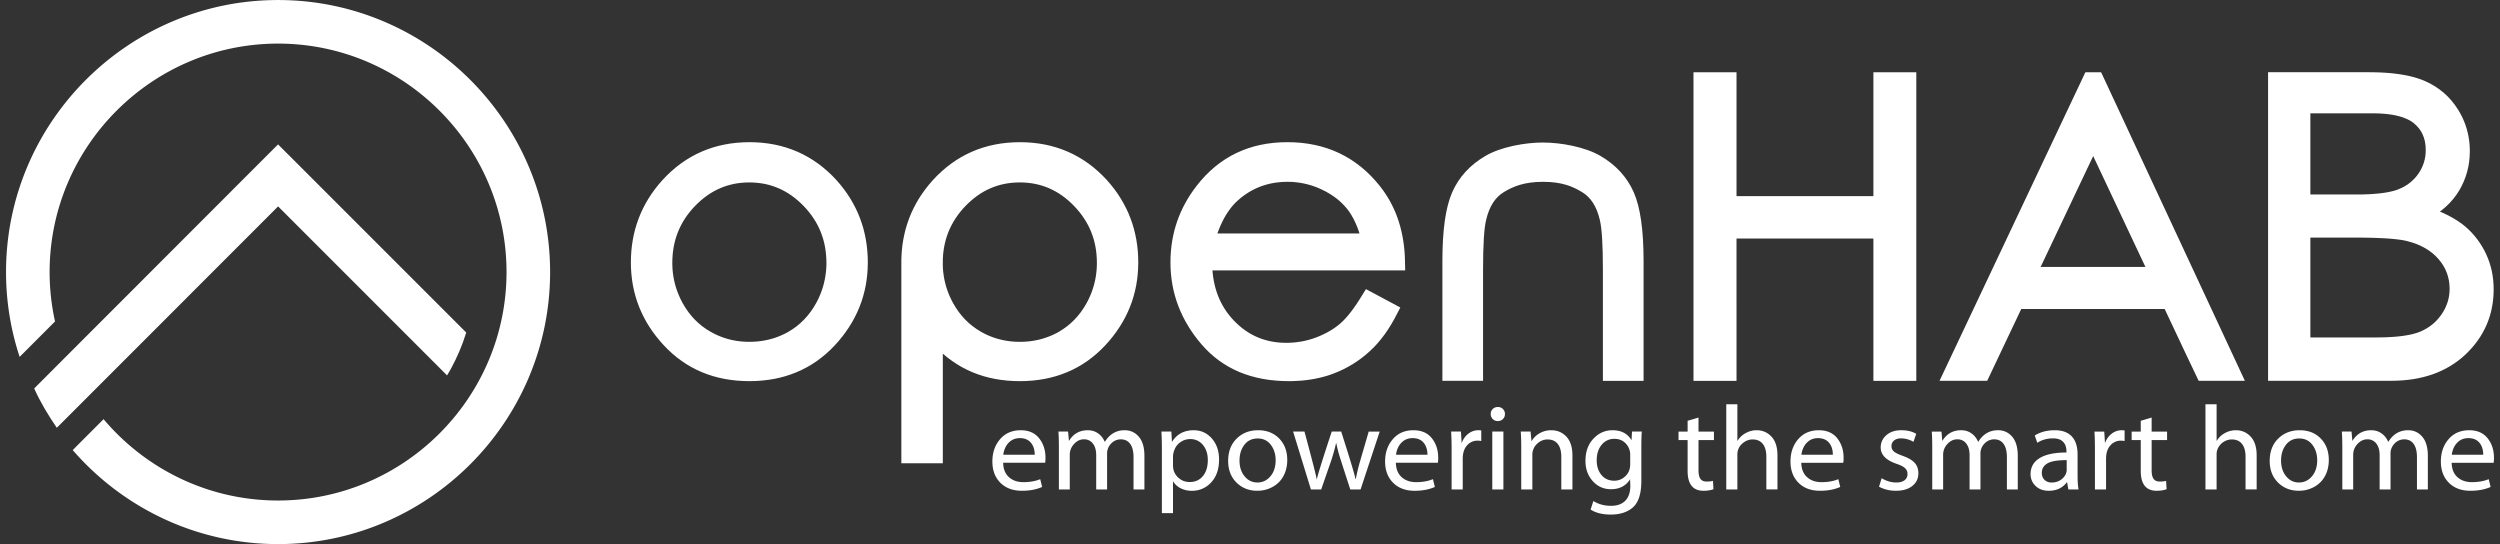 <svg xmlns="http://www.w3.org/2000/svg" viewBox="0 0 170 37"><rect x="0" y="0" width="170" height="37" fill="#333333" stroke="none"/><path fill="#fff" d="M71.069 31.468h-2.855c.01.426.142.751.394.978.253.227.579.34.98.34.437 0 .82-.067 1.147-.202l.13.528c-.387.174-.846.26-1.374.26-.613 0-1.1-.181-1.465-.544-.363-.364-.544-.848-.544-1.449 0-.603.174-1.107.523-1.513.349-.406.816-.61 1.404-.61.543 0 .959.18 1.249.543.29.362.435.806.435 1.329 0 .149-.008.263-.024.34zm-2.847-.545h2.14c0-.339-.087-.612-.263-.82-.174-.207-.424-.31-.746-.31-.307 0-.56.103-.761.31-.201.208-.324.481-.37.82zm3.782 2.36v-2.856c0-.436-.01-.797-.032-1.082h.658l.058.643c.292-.488.72-.732 1.285-.732.26 0 .492.07.694.211.202.141.355.336.46.586.323-.53.773-.797 1.35-.797.39 0 .713.148.965.443.252.296.378.728.378 1.298v2.285h-.74v-2.194c0-.393-.075-.692-.225-.9-.15-.21-.366-.313-.645-.313a.89.89 0 00-.644.278.957.957 0 00-.284.714v2.415h-.74v-2.325c0-.335-.075-.599-.224-.793a.73.73 0 00-.614-.29c-.252 0-.474.106-.668.317a1.06 1.06 0 00-.292.74v2.351zm7.004 1.61V30.64c0-.529-.01-.96-.033-1.294h.676l.04.684h.016c.328-.516.817-.773 1.464-.773.494 0 .905.185 1.232.558.329.373.493.852.493 1.435 0 .648-.176 1.163-.53 1.546a1.73 1.73 0 01-1.325.578 1.66 1.66 0 01-.737-.163 1.23 1.23 0 01-.523-.465h-.017v2.148h-.756zm.756-3.872v.634c0 .318.112.584.332.8.222.214.487.323.8.323.379 0 .68-.136.902-.406.222-.269.333-.633.333-1.09 0-.413-.11-.753-.33-1.022a1.074 1.074 0 00-.873-.402 1.11 1.11 0 00-.643.2 1.067 1.067 0 00-.407.492 1.37 1.37 0 00-.114.471zm7.769.252c0 .423-.09.793-.265 1.11a1.811 1.811 0 01-.74.732c-.317.171-.66.257-1.03.257-.574 0-1.048-.189-1.423-.564-.374-.376-.56-.863-.56-1.462 0-.637.193-1.145.58-1.523.386-.38.873-.567 1.46-.567s1.063.187 1.429.562c.366.376.549.861.549 1.455zm-3.246.05c0 .43.115.785.346 1.066.23.28.52.421.866.421.355 0 .652-.14.89-.423.237-.28.355-.645.355-1.09 0-.41-.11-.759-.327-1.047-.218-.29-.516-.433-.894-.433-.382 0-.683.142-.904.428-.22.286-.332.645-.332 1.077zm3.644-1.977h.773c.515 1.908.792 2.987.83 3.237h.016c.03-.212.366-1.29 1.008-3.237h.643c.583 1.824.909 2.903.976 3.237h.017c.075-.407.17-.806.284-1.196l.594-2.04h.748l-1.301 3.935h-.7c-.447-1.377-.7-2.16-.756-2.35a10.208 10.208 0 01-.195-.796h-.017c-.09.409-.207.826-.353 1.252l-.656 1.894h-.7zm9.843 2.122h-2.856c.01.426.143.751.395.978.252.226.579.34.98.34.437 0 .82-.068 1.147-.203l.13.53c-.388.172-.846.26-1.374.26-.613 0-1.101-.182-1.465-.546-.363-.363-.544-.846-.544-1.448 0-.603.174-1.107.523-1.513.348-.407.816-.61 1.404-.61.543 0 .959.18 1.249.542.29.362.435.806.435 1.33 0 .148-.008.262-.024.34zm-2.847-.545h2.14c0-.339-.088-.612-.263-.82-.174-.207-.424-.31-.747-.31-.306 0-.56.103-.76.31-.201.208-.324.481-.37.82zm3.782 2.36v-2.685c0-.51-.011-.927-.032-1.252h.667l.048.79c.1-.277.254-.493.46-.648a1.097 1.097 0 01.874-.215v.716a1.235 1.235 0 00-.26-.025.924.924 0 00-.705.322c-.197.214-.295.519-.295.915v2.082h-.757zm3.522 0h-.756v-3.937h.756zm.106-5.134c0 .136-.045.25-.134.342a.47.47 0 01-.354.14.46.46 0 01-.346-.14.472.472 0 01-.134-.342c0-.132.046-.245.137-.336a.473.473 0 01.35-.136.465.465 0 01.48.472zm1.107 5.133v-2.854c0-.437-.012-.798-.033-1.082h.667l.065.667c.124-.229.308-.412.549-.55a1.57 1.57 0 01.793-.207c.412 0 .755.145 1.03.436.273.292.41.72.41 1.28v2.31h-.757v-2.228c0-.371-.08-.66-.24-.865-.16-.204-.392-.306-.695-.306-.271 0-.511.102-.72.305a.997.997 0 00-.313.744v2.35zm8.167-2.87v2.285c0 .857-.187 1.453-.558 1.79-.371.335-.877.503-1.517.503-.57 0-1.028-.114-1.375-.34l.188-.579c.35.217.75.325 1.203.325.42 0 .744-.116.97-.35.227-.232.34-.574.34-1.023l-.016-.432c-.286.45-.72.675-1.302.675-.496 0-.908-.184-1.238-.552-.33-.367-.494-.823-.494-1.368 0-.63.18-1.139.544-1.52.36-.38.792-.57 1.294-.57.596 0 1.027.227 1.294.683l.032-.593h.667c-.022.235-.032.59-.032 1.065zm-.757 1.155v-.643c0-.293-.1-.546-.297-.76-.198-.215-.457-.323-.777-.323a1.08 1.08 0 00-.866.403c-.225.27-.338.622-.338 1.061 0 .404.109.735.324.995.215.259.506.389.872.389.29 0 .543-.105.759-.313.215-.208.323-.48.323-.81zm3.904-2.953l.74-.22v.953h1.05v.577h-1.05v2.05c0 .273.045.47.134.59.088.12.227.182.42.182.176 0 .32-.016.43-.048l.033.569c-.187.07-.412.106-.675.106-.72 0-1.082-.45-1.082-1.35v-2.1h-.618v-.576h.618zm2.628 4.67V27.49h.756v2.48h.017c.132-.222.318-.397.555-.524.237-.127.48-.19.73-.19.406 0 .745.144 1.016.435.272.292.408.72.408 1.28v2.31h-.757v-2.228c0-.371-.08-.66-.24-.865-.16-.204-.392-.306-.696-.306-.257 0-.493.096-.71.29a.964.964 0 00-.323.75v2.36zm7.955-1.815h-2.855c.01.426.143.75.395.978.252.225.578.34.98.34.436 0 .819-.068 1.146-.203l.13.528c-.387.174-.845.26-1.374.26-.613 0-1.1-.18-1.464-.544-.364-.364-.545-.847-.545-1.449 0-.603.174-1.107.523-1.513.349-.406.816-.61 1.405-.61.542 0 .958.18 1.248.543.29.362.435.806.435 1.329 0 .149-.008.263-.024.34zm-2.847-.545h2.14c0-.34-.087-.612-.262-.82-.175-.207-.424-.31-.747-.31-.307 0-.56.103-.76.31-.202.208-.324.48-.371.82zm5.28 2.172l.178-.578c.32.195.65.292.992.292.244 0 .433-.05.566-.154a.498.498 0 00.199-.415.535.535 0 00-.164-.405c-.11-.105-.302-.202-.576-.295-.722-.246-1.082-.618-1.082-1.114 0-.33.128-.609.385-.834.256-.225.596-.337 1.022-.337.397 0 .732.081 1.009.244l-.187.545a1.68 1.68 0 00-.846-.236c-.201 0-.36.05-.476.147a.48.48 0 00-.175.381c0 .14.05.255.149.35.099.095.304.198.615.31.38.135.653.295.818.48.165.186.248.42.248.7 0 .357-.135.646-.408.865-.272.22-.644.33-1.113.33-.43 0-.816-.092-1.155-.277zm3.618.187v-2.856c0-.436-.01-.797-.032-1.08h.659l.057.641c.292-.488.72-.732 1.285-.732.26 0 .493.07.694.211.202.141.356.336.46.586.324-.53.773-.797 1.35-.797.39 0 .714.148.965.443.253.296.378.728.378 1.298v2.285h-.74v-2.194c0-.393-.074-.692-.224-.9-.15-.21-.367-.313-.646-.313a.888.888 0 00-.643.278.957.957 0 00-.284.714v2.415h-.74v-2.325c0-.335-.075-.599-.224-.793a.73.73 0 00-.614-.29c-.253 0-.475.106-.668.317a1.058 1.058 0 00-.292.74v2.351zm9.883-2.384v1.44c0 .39.023.706.066.944h-.692l-.09-.505c-.295.397-.71.595-1.243.595-.375 0-.674-.111-.9-.332a1.078 1.078 0 01-.337-.8c0-.476.207-.841.622-1.093.416-.252 1.022-.378 1.818-.378v-.074c0-.28-.076-.498-.23-.654-.152-.155-.38-.233-.681-.233-.4 0-.76.1-1.073.301l-.171-.496c.38-.239.832-.358 1.359-.358.51 0 .9.14 1.16.423.262.281.392.688.392 1.22zm-.74 1.04v-.65c-.634 0-1.074.077-1.322.228-.246.153-.37.36-.37.628 0 .208.063.37.186.487a.676.676 0 00.49.179c.287 0 .528-.09.724-.267.195-.178.293-.378.293-.603zm1.92 1.343V30.6c0-.51-.01-.928-.032-1.253h.667l.048.79c.1-.277.254-.493.46-.648a1.098 1.098 0 01.875-.215v.716a1.247 1.247 0 00-.26-.025.925.925 0 00-.706.322c-.196.214-.295.519-.295.915v2.082zm3.116-4.668l.74-.22v.953h1.05v.576h-1.05v2.05c0 .273.045.47.133.59.088.121.228.182.42.182.176 0 .32-.015.43-.047l.034.568c-.188.07-.412.107-.675.107-.722 0-1.082-.45-1.082-1.35v-2.1h-.62v-.576h.62zm4.4 4.67V27.49h.758v2.48h.015a1.41 1.41 0 01.556-.524 1.53 1.53 0 01.73-.19c.406 0 .745.144 1.016.435.272.292.407.72.407 1.28v2.31h-.756v-2.228c0-.371-.08-.66-.24-.865-.16-.204-.392-.306-.696-.306a1.04 1.04 0 00-.71.29.966.966 0 00-.322.75v2.36zm8.387-2.01c0 .422-.088.792-.265 1.11a1.811 1.811 0 01-.74.731c-.318.171-.66.257-1.028.257-.576 0-1.05-.189-1.425-.564-.374-.376-.56-.863-.56-1.462 0-.637.193-1.145.58-1.523.386-.379.873-.567 1.46-.567s1.063.187 1.428.562c.367.376.55.861.55 1.455zm-3.246.048c0 .43.115.786.346 1.067.23.28.52.421.867.421.355 0 .65-.14.889-.423.237-.28.355-.645.355-1.09 0-.41-.11-.759-.327-1.047-.218-.29-.516-.433-.893-.433-.383 0-.683.142-.905.428-.22.286-.332.645-.332 1.077zm4.165 1.96v-2.854c0-.437-.011-.798-.032-1.082h.658l.058.642c.292-.488.72-.732 1.284-.732.26 0 .493.07.694.211.203.141.356.336.462.586.322-.53.772-.797 1.35-.797.39 0 .712.148.964.443.252.296.378.728.378 1.298v2.285h-.74v-2.194c0-.393-.075-.692-.225-.9-.151-.21-.366-.313-.646-.313a.891.891 0 00-.644.278.958.958 0 00-.282.714v2.415h-.741v-2.325c0-.335-.075-.599-.224-.793a.731.731 0 00-.614-.29c-.252 0-.474.106-.668.317a1.06 1.06 0 00-.292.74v2.351zm10.29-1.813h-2.856c.01.425.142.75.394.977.253.227.58.34.98.34.436 0 .82-.067 1.147-.202l.13.528c-.387.174-.845.26-1.374.26-.613 0-1.1-.18-1.464-.544-.363-.364-.545-.847-.545-1.449 0-.603.175-1.107.523-1.513.349-.406.817-.61 1.404-.61.543 0 .959.18 1.249.543.29.362.435.806.435 1.329 0 .149-.008.263-.025.34zm-2.847-.546h2.139c0-.339-.087-.612-.262-.82-.175-.207-.424-.31-.747-.31-.306 0-.56.103-.76.31-.2.208-.324.481-.37.82z"/><path fill="#fff" d="M2.325 26.413L16.8 11.927l2.108-2.108 2.108 2.107 10.686 10.686-.016.054-.21.62-.24.606-.27.592-.295.577-.27.467L18.91 14.035 3.863 29.09c-.58-.853-1.117-1.732-1.538-2.678z"/><path fill="#fff" d="M18.909.002c10.19 0 18.498 8.31 18.498 18.498 0 10.189-8.31 18.498-18.498 18.498-5.565 0-10.57-2.481-13.964-6.392l.653-.657.475-.475.475-.475.476-.476.02-.02c2.852 3.38 7.114 5.531 11.865 5.531 8.557 0 15.535-6.977 15.535-15.534S27.466 2.965 18.909 2.965 3.374 9.943 3.374 18.5c0 1.153.128 2.276.368 3.358l-1.03 1.033-1.376 1.377A18.378 18.378 0 01.41 18.5C.41 8.312 8.72.002 18.909.002zm138.196 16.155v6.79h4.443l.264-.002.255-.005.244-.008.234-.012.225-.015.215-.018.206-.021.195-.025.186-.027.175-.03.166-.034.155-.036.145-.038.133-.04.125-.044.11-.043.223-.104.21-.116.197-.127.187-.14.173-.152.163-.166.152-.18.142-.192.13-.204.11-.205.093-.21.076-.213.06-.217.042-.223.024-.228.01-.233-.013-.288-.035-.276-.06-.265-.082-.255-.106-.248-.13-.24-.156-.232-.18-.225-.2-.211-.22-.195-.24-.178-.258-.161-.28-.145-.3-.13-.322-.11-.346-.095-.117-.026-.134-.025-.146-.024-.16-.022-.174-.02-.185-.02-.198-.017-.21-.016-.225-.012-.235-.012-.247-.01-.26-.009-.272-.006-.283-.005-.295-.003h-3.4zm0-8.45v5.518h3.355l.24-.004.234-.008.223-.01.214-.014.205-.016.197-.02.185-.021.178-.024.168-.028.158-.03.147-.032.14-.035.128-.036.118-.04.107-.04.213-.093.198-.104.185-.114.173-.126.16-.138.153-.15.14-.161.13-.175.117-.183.1-.186.085-.192.07-.196.054-.2.04-.21.023-.213.008-.22-.014-.295-.038-.271-.064-.25-.086-.23-.111-.215-.135-.197-.16-.186-.19-.175-.096-.073-.11-.073-.12-.07-.128-.064-.14-.06-.148-.059-.157-.05-.168-.047-.18-.042-.187-.038-.198-.03-.21-.026-.216-.02-.227-.016-.238-.009-.25-.002zm5.377-2.74l.26.026.253.03.245.035.236.04.229.044.22.05.214.054.204.06.198.065.19.071.185.077.34.164.325.188.307.21.29.23.269.251.25.273.23.292.21.31.1.163.09.164.086.166.08.17.072.17.067.172.06.175.054.177.047.18.04.18.036.183.028.185.022.187.016.187.009.19.004.196-.012.357-.033.354-.057.345-.08.34-.101.33-.124.323-.146.314-.168.307-.193.296-.213.28-.234.266-.255.25-.275.235-.143.107.266.117.332.163.31.17.289.177.266.184.246.193.224.2.21.21.197.22.185.231.172.24.16.25.148.261.137.272.12.28.105.285.088.292.073.297.055.303.04.308.024.313.008.32-.008.32-.021.316-.038.31-.053.307-.067.3-.083.293-.097.288-.113.282-.128.275-.143.27-.157.26-.173.256-.186.248-.2.241-.216.234-.23.23-.244.218-.255.203-.265.19-.275.177-.284.161-.294.147-.304.134-.312.12-.323.103-.33.09-.34.076-.348.063-.357.047-.365.034-.374.02-.38.008h-8.377V4.911h6.833l.298.003.293.007.285.01.276.016zm-47.325-.052h2.926v8.422h9.308V4.915h2.917V25.9h-2.917v-9.678h-9.308V25.9h-2.926zm23.606 13.236h7.125l-3.551-7.538zm8.435 2.86h-9.753l-2.316 4.883h-3.24l9.917-20.982h1.07l9.776 20.982h-3.143l-.837-1.755z"/><path fill="#fff" fill-rule="evenodd" d="M50.957 9.668l.437.01.43.03.42.05.413.07.404.092.396.111.386.132.377.152.367.172.358.193.348.213.339.232.327.252.318.273.308.29.299.313.257.3.24.303.224.312.208.32.19.327.176.333.158.34.142.35.125.353.108.36.09.367.076.373.058.38.04.385.026.39.008.398-.01.398-.025.393-.044.387-.061.382-.08.375-.097.37-.115.364-.132.357-.15.351-.168.344-.184.337-.203.331-.22.324-.236.317-.253.31-.272.302-.286.292-.298.275-.31.256-.318.238-.33.219-.34.2-.35.18-.36.163-.37.143-.377.124-.388.104-.397.086-.407.065-.415.047-.425.03-.432.009-.436-.01-.426-.028-.417-.048-.408-.065-.4-.086-.39-.104-.378-.124-.37-.143-.36-.162-.35-.181-.34-.2-.328-.22-.32-.237-.307-.256-.298-.275-.285-.291-.27-.304-.255-.31-.236-.315-.22-.324-.202-.33-.184-.338-.167-.345-.15-.35-.132-.357-.114-.364-.097-.37-.08-.376-.06-.382-.044-.387-.026-.392-.008-.398.008-.396.025-.39.04-.383.06-.378.073-.372.092-.366.108-.36.125-.352.14-.347.16-.34.174-.334.192-.325.208-.32.224-.311.24-.305.257-.298.298-.313.307-.293.318-.274.328-.253.338-.235.349-.213.358-.194.368-.173.377-.154.387-.132.395-.112.405-.091.413-.072.422-.05.43-.03zm0 2.737l-.27.006-.261.019-.256.03-.251.043-.246.057-.24.067-.237.08-.23.093-.228.105-.221.118-.22.13-.212.144-.21.156-.206.17-.203.182-.197.196-.19.204-.177.21-.164.213-.151.218-.14.224-.126.228-.115.232-.102.239-.09.243-.08.248-.065.254-.055.26-.043.265-.03.27-.018.279-.006.286.002.182.009.182.013.18.02.178.025.177.03.175.036.173.042.173.046.17.053.17.058.167.063.166.07.165.074.164.08.162.085.159.186.312.2.29.214.27.23.252.245.233.26.215.276.197.297.18.147.08.152.079.154.07.157.067.157.06.16.056.16.05.164.046.164.04.168.034.168.03.17.023.173.019.176.013.177.008.179.003.18-.003.18-.008.178-.013.174-.02.172-.023.17-.03.17-.034.166-.04.163-.044.162-.05.16-.057.158-.06.156-.066.156-.071.153-.077.146-.08.29-.18.275-.198.258-.215.243-.233.228-.252.214-.27.2-.291.186-.312.083-.157.08-.163.074-.163.069-.165.062-.167.058-.168.053-.17.046-.17.04-.173.037-.174.03-.176.026-.176.019-.178.014-.18.008-.182.003-.181-.006-.285-.02-.278-.03-.272-.042-.265-.055-.26-.067-.255-.08-.247-.09-.244-.103-.238-.114-.232-.128-.229-.14-.223-.151-.22-.164-.212-.177-.21-.19-.203-.197-.195-.203-.182-.206-.17-.21-.157-.214-.143-.218-.13-.222-.117-.226-.105-.231-.093-.236-.08-.24-.069-.245-.056-.251-.042-.256-.031-.261-.02-.267-.005zm43.86 9.28l-.212.37-.221.353-.23.334-.241.315-.25.299-.26.277-.27.26-.276.24-.284.226-.294.21-.302.196-.311.181-.32.167-.327.15-.334.136-.174.063-.174.06-.177.054-.18.05-.181.046-.184.042-.187.039-.19.035-.192.03-.194.026-.197.022-.2.019-.201.012-.203.01-.206.008-.211.002-.458-.01-.448-.03-.437-.047-.426-.067-.414-.088-.403-.106-.39-.127-.38-.145-.365-.166-.354-.186-.341-.206-.328-.224-.316-.245-.301-.264-.288-.283-.273-.3-.257-.31-.24-.314-.222-.32-.206-.325-.191-.33-.174-.338-.158-.342-.141-.345-.125-.353-.108-.358-.092-.363-.074-.367-.058-.372-.042-.376-.024-.38-.008-.385.006-.364.022-.359.034-.354.05-.35.063-.345.077-.34.092-.336.106-.33.12-.326.134-.32.148-.316.163-.309.175-.305.19-.3.203-.293.218-.29.288-.35.304-.333.317-.31.33-.288.342-.265.356-.242.368-.22.38-.196.394-.174.405-.15.416-.127.429-.103.438-.08.45-.057.46-.034.47-.01.48.01.47.035.46.058.45.083.438.105.426.13.416.153.403.178.39.2.379.225.365.248.353.271.34.294.327.317.314.34.3.36.203.27.19.278.18.286.165.295.15.302.14.31.125.32.113.326.098.333.086.341.073.348.06.357.047.362.034.37.02.378.019.837H82.447l.01.132.033.282.045.276.055.267.067.26.077.252.088.245.099.238.11.23.12.223.132.218.143.21.153.204.165.198.177.192.184.183.189.17.193.158.198.146.203.134.208.123.213.11.218.099.223.087.228.075.234.064.24.053.246.04.252.03.258.018.264.006.26-.006.258-.017.255-.03.253-.038.25-.051.25-.062.247-.074.244-.085.24-.097.233-.103.22-.11.213-.116.202-.123.192-.13.182-.135.172-.14.167-.156.174-.18.18-.206.189-.233.193-.26.2-.287.203-.312.435-.702 2.337 1.25-.404.776zm-2.914-7.046l-.147-.23-.155-.209-.17-.195-.182-.19-.196-.18-.21-.17-.225-.16-.24-.152-.252-.143-.271-.134-.137-.061-.138-.06-.14-.053-.14-.05-.141-.046-.142-.042-.142-.038-.144-.034-.144-.03-.145-.026-.145-.022-.148-.018-.147-.015-.148-.01-.15-.005-.148-.002-.25.004-.24.016-.238.025-.231.035-.227.044-.222.056-.217.064-.213.074-.21.084-.202.094-.2.104-.196.113-.192.125-.188.134-.184.145-.18.155-.123.116-.12.123-.118.133-.113.14-.11.147-.107.155-.104.163-.1.17-.097.18-.092.188-.09.194-.085.204-.082.213-.041.114h9.663l-.038-.121-.113-.31-.122-.289-.131-.269-.14-.25zm-22.555-4.97l.438.01.429.03.42.05.413.07.404.09.396.113.386.132.377.152.367.171.358.194.349.213.338.231.328.252.317.273.308.29.299.313.257.3.24.303.225.312.207.32.19.327.176.333.159.34.14.35.126.353.108.36.09.367.076.373.058.38.042.385.024.39.009.398-.01.398-.026.393-.044.387-.061.383-.08.375-.097.37-.114.364-.133.357-.15.35-.168.345-.184.337-.203.33-.22.325-.236.316-.253.31-.271.303-.287.292-.298.274-.31.256-.317.238-.33.219-.34.2-.35.18-.36.163-.37.143-.378.124-.388.104-.397.086-.407.065-.415.047-.424.03-.433.009-.436-.01-.426-.028-.417-.048-.408-.065-.4-.086-.39-.104-.378-.124-.37-.143-.36-.162-.35-.181-.34-.2-.328-.22-.32-.237-.307-.256-.007-.007v7.453h-2.82v-13.78l.007-.27.025-.39.04-.384.059-.378.075-.372.09-.366.11-.36.124-.351.14-.348.16-.34.175-.333.19-.325.209-.32.224-.311.24-.305.257-.298.298-.313.308-.293.317-.274.328-.253.338-.235.349-.213.358-.194.368-.173.377-.154.387-.132.395-.112.405-.091.413-.072.422-.05.43-.03.44-.01zm-5.237 8.387v-.304l.003-.164.018-.278.03-.27.043-.266.055-.26.066-.254.078-.248.09-.243.103-.24.115-.231.127-.228.14-.224.15-.218.164-.214.177-.21.19-.203.198-.196.202-.182.206-.17.21-.156.214-.144.218-.13.22-.118.229-.105.23-.093.237-.08.24-.068.246-.056.25-.043.258-.03.262-.02.268-.006.267.006.26.02.257.03.25.043.246.056.24.068.236.08.23.093.227.105.222.117.218.131.215.143.21.157.206.17.202.182.198.196.19.204.176.21.165.213.15.219.14.223.128.228.115.233.103.238.09.243.08.248.066.255.055.26.043.264.03.272.019.278.006.285-.003.18-.008.183-.014.18-.02.178-.024.176-.03.176-.037.174-.04.172-.047.17-.053.17-.057.168-.063.167-.07.165-.073.163-.08.163-.083.157-.186.312-.2.29-.213.271-.23.252-.242.233-.258.215-.274.197-.29.181-.147.08-.153.077-.155.07-.156.067-.16.06-.16.056-.161.05-.163.046-.166.04-.17.033-.17.03-.172.025-.174.019-.178.013-.18.008-.18.003-.18-.003-.176-.008-.176-.013-.172-.02-.17-.023-.17-.03-.167-.034-.164-.04-.163-.044-.162-.05-.16-.056-.156-.061-.156-.066-.155-.071-.152-.078-.147-.08-.296-.182-.277-.197-.26-.214-.245-.233-.23-.252-.214-.27-.2-.29-.186-.312-.084-.16-.08-.161-.075-.164-.07-.165-.063-.166-.058-.167-.053-.17-.046-.17-.042-.174-.036-.173-.03-.174-.025-.177-.02-.18-.013-.18zm40.82-8.365c-1.223 0-2.852.294-3.9.9-1.06.611-1.828 1.45-2.283 2.486-.447 1.025-.665 2.558-.665 4.69v8.13h2.765v-7.566c0-1.7.072-2.84.214-3.394.214-.908.61-1.522 1.217-1.885.628-.376 1.37-.688 2.65-.688 1.28 0 2.01.313 2.638.69.606.362 1.003.977 1.217 1.885.142.552.213 1.694.213 3.393V25.9h2.766v-8.13c0-2.13-.218-3.664-.666-4.69-.455-1.037-1.222-1.874-2.282-2.487-1.048-.604-2.661-.9-3.884-.9z"/></svg>